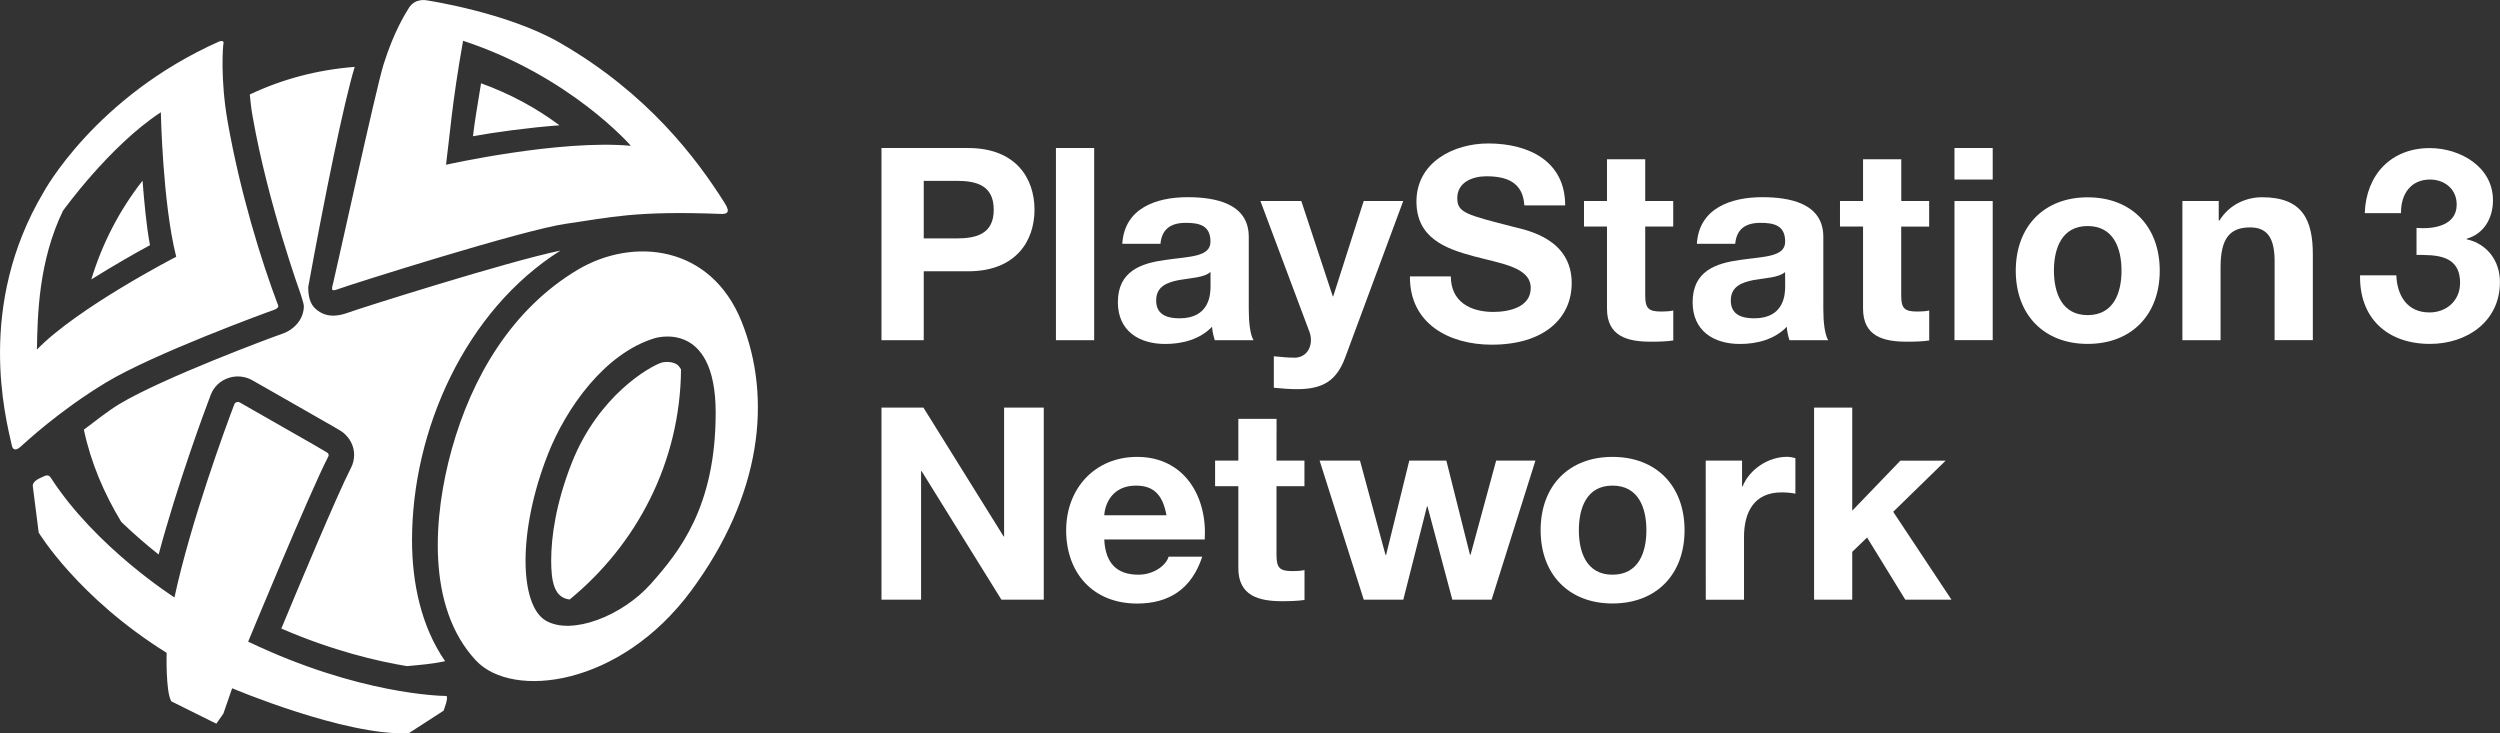 <?xml version="1.0" encoding="utf-8"?>
<!-- Generator: Adobe Illustrator 26.5.0, SVG Export Plug-In . SVG Version: 6.00 Build 0)  -->
<svg version="1.1" xmlns="http://www.w3.org/2000/svg" xmlns:xlink="http://www.w3.org/1999/xlink" x="0px" y="0px"
	 viewBox="0 0 3839 1126.3" style="enable-background:new 0 0 3839 1126.3;" xml:space="preserve">
<rect x="0" y="0" width="3839" height="1126.3" fill="#333333" stroke="none"/>
<style type="text/css">
	.st0{fill:#FFFFFF;}
	.st1{fill-rule:evenodd;clip-rule:evenodd;}
	.st2{fill-rule:evenodd;clip-rule:evenodd;fill:#FFFFFF;}
</style>
<g id="Layer_1">
	<g>
		<g>
			<path class="st2" d="M860.6,384.8c-80.5,16.5-309.5,89.2-324.6,94.8c-10.7,3.8-33,11.7-51.8-5.7c-8.9-8.1-10.9-20.9-10.9-33.1
				c25.3-139,55.1-285.2,71.4-338.1c-57.4,4.5-111.4,18.8-161.1,42.4c1.1,10.9,2.1,21.7,4.4,34.1c23.2,132.6,73.4,271.6,73.4,271.6
				s5.2,15.8,5.2,18.9c0,19.5-13.6,36.3-34.1,43.2c-12.9,4.3-181.8,67-249.6,107.8c-18.8,11.4-36.2,25.9-54.1,39.1
				c10.8,51.1,31.1,98.1,57.4,141.6c19.8,19,39.8,36.2,57.4,50.1c28.9-108.2,71.2-222.3,79.9-244.9c4.9-13,15.2-22.6,28.6-26.6
				c12-3.7,25.5-2,36,4.3l41.8,23.8c91.9,52.3,92.7,53,96.2,55.5c11.2,8.7,17.7,21.4,17.7,34.8c0,7.2-1.7,14.2-5.2,20.8
				C518.3,758.6,459.5,899,432,965.2c80.1,34.6,147.4,50.1,192.8,57.7c19.8-1.8,39.7-3.4,58.7-7.6c-36.5-52.8-50.8-119.6-50.8-185.7
				C632.7,660.5,714.6,476.8,860.6,384.8 M218.9,277.5c-35.2,44.8-61.7,95.8-78.7,151.6c34.6-21.7,69.5-41.5,90.1-52.6
				C224.7,346.5,221.4,309.5,218.9,277.5 M1040.1,560.1c-9.7-6.9-23.8-3.4-23.8-3.4c-17.5,5.5-97.1,49.7-138.5,154.6
				c-24.1,61.5-31.4,112.8-31.4,149.2c0,32.7,4.6,57.4,28.4,60.1c102.8-84.4,169.7-210.3,171-353.4
				C1044.1,564.6,1042.3,561.8,1040.1,560.1 M738.7,127.9c-4.9,30.2-10.2,61.1-12.4,81.3c32.1-5.9,83.7-13.1,132.8-16.8
				C822.7,165.2,782.3,143.6,738.7,127.9 M50.3,746.1c0-8.2,12.1-12.2,17-14.6c6.8-3.6,9.4,0.3,10.7,2.1
				c69.2,107.2,189.9,183.8,189.9,183.8c25.1-116.8,80-265.4,92-296.7c1.5-3.9,6.7-3.9,8.1-2.8c1.6,1.2,131,74.4,134.3,77
				c3.3,2.4,2.5,4.9,1.7,6.4c-28,54-122.9,284-122.9,284c170.4,81.6,298.1,83.4,303.7,83.4c5.3,0-3.7,22.7-3.7,22.7l-53.5,34.6
				c-97.7,4.3-271.1-69.1-271.1-69.1l-13.5,39l-10.8,15.4l-69.1-34.3c-8.9-14.8-7.2-74.5-7.2-74.5
				C119.4,917.4,59.4,817.8,59.4,817.8L50.3,746.1 M1113.1,312.2c-43.2-68.5-117.9-168.5-253.3-246.5
				C778.4,18.8,655.1,0.5,655.1,0.5s-17.8-4.1-27.6,12.3c-4.8,7.9-22.5,35-38.7,86.8c-10.7,33.7-73.6,321.3-77.1,334.6
				c-3.7,13.4-2.4,13.4,10.9,8.6c13.2-5,279.6-89.7,346.6-99.2c67.4-9.6,105.6-20.2,237.8-15.1
				C1114.7,328.7,1122.9,327.6,1113.1,312.2 M684.9,253c5.3-39.9,8.9-93.4,26.2-190.4c165,54.2,257.7,161.3,257.7,161.3
				C858.9,213.9,684.9,253,684.9,253 M427.3,469.5c-26.2-68.9-58.8-174.8-77.9-283.7c-11.3-65.2-7-116.2-6.3-118.5
				c1.7-6.6-6.3-3.7-6.3-3.7C145.5,148.7,66.7,295.5,66.7,295.5c-103.3,174-58.3,345.3-48.5,388.7c1.7,8.2,7.4,6.9,12.9,2.2
				c9.3-8.1,58.3-54.5,131.6-99c73.5-44.4,249.3-108.6,257.6-111.4C428.4,473.3,427.3,469.5,427.3,469.5 M56.7,536.8
				c0.9-53.6,2.7-136.1,40-213.1c0,0,71.4-99.7,150.3-151.3c0,0,2.7,139.5,23.6,221.9C270.6,394.2,119.4,472.2,56.7,536.8
				 M1138.9,494.1c-47.1-118-166.7-130.5-251.9-79.8c-101.3,60.5-162.5,164.9-193.4,276c-27.6,99.6-40.3,241.1,37.4,324.1
				c56.1,59.6,221.2,40,330.1-106.9C1169.7,760.7,1186,611.9,1138.9,494.1 M999.4,896.6c-43.6,49-121.5,79.9-161.5,56.3
				c-39.9-23.7-43.6-136.1,3.6-255.7c27.8-70.4,86.8-154.2,163.3-177.7c0,0,94.2-30.8,94.2,114.2
				C1099,778.9,1042.8,847.6,999.4,896.6"/>
		</g>
		<g>
			<g>
				<path class="st0" d="M1353.6,227.3h133c73.5,0,102,46.7,102,94.7c0,47.9-28.5,94.6-102,94.6h-68.1v105.8h-64.9L1353.6,227.3
					L1353.6,227.3z M1418.5,366.1h50.5c30,0,57-6.6,57-44.1c0-37.6-26.9-44.3-57-44.3h-50.5V366.1z"/>
				<rect x="1621.5" y="227.3" class="st0" width="58.7" height="295.1"/>
				<path class="st0" d="M1723.4,374.4c3.2-54.9,52.4-71.6,100.2-71.6c42.7,0,94,9.5,94,60.9v111.1c0,19.5,2,38.8,7.3,47.6h-59.5
					c-2.1-6.6-3.7-13.7-4.2-20.6c-18.6,19.4-45.7,26.4-71.9,26.4c-40.4,0-72.7-20.2-72.7-64.1c0-48.3,36.4-59.9,72.7-64.9
					c36.1-5.4,69.5-4.1,69.5-28.1c0-25.2-17.4-28.9-38-28.9c-22.3,0-36.7,9.1-38.8,32.2L1723.4,374.4L1723.4,374.4z M1858.8,417.7
					c-9.9,8.8-30.7,9.1-48.7,12.4c-18.3,3.7-34.7,9.9-34.7,31.4c0,21.9,17,27.3,35.9,27.3c45.9,0,47.6-36.4,47.6-49.2V417.7z"/>
				<path class="st0" d="M2065.6,549.2c-12.9,34.4-33,48.4-73.6,48.4c-12,0-23.9-1-35.9-2.2v-48.3c11.1,0.9,22.7,2.5,34.3,2.1
					c20.2-2.1,26.8-23.1,20.2-40.1l-75.1-200.4h62.8l48.3,146.3h0.7l46.8-146.3h60.7L2065.6,549.2z"/>
				<path class="st0" d="M2227.9,424.4c0,39.3,30.5,54.6,65.2,54.6c22.8,0,57.5-6.6,57.5-36.7c0-31.9-44.2-37.2-87.5-48.8
					c-43.9-11.6-88-28.5-88-84c0-60.3,57-89.2,110.3-89.2c61.6,0,118.1,26.8,118.1,95.1h-62.7c-2.2-35.7-27.3-44.7-58.3-44.7
					c-20.6,0-44.7,8.7-44.7,33.5c0,22.7,14.1,25.6,88.1,44.6c21.5,5.3,87.6,19.1,87.6,85.9c0,54.2-42.7,94.6-122.8,94.6
					c-65.3,0-126.3-32.2-125.6-104.9L2227.9,424.4L2227.9,424.4z"/>
				<path class="st0" d="M2526.4,308.7h43v39.2h-43v105.8c0,19.9,5,24.7,24.8,24.7c6.2,0,12-0.3,18.3-1.6v46
					c-10,1.6-22.8,1.9-34.4,1.9c-36,0-67.4-8.2-67.4-50.8v-126h-35.3v-39.2h35.3v-64.1h58.7L2526.4,308.7z"/>
				<path class="st0" d="M2605.7,374.4c3.4-54.9,52.5-71.6,100.5-71.6c42.5,0,93.7,9.5,93.7,60.9v111.1c0,19.5,2.1,38.8,7.5,47.6
					h-59.5c-2.1-6.6-3.7-13.7-4.1-20.6c-18.5,19.4-45.8,26.4-71.9,26.4c-40.5,0-72.7-20.2-72.7-64.1c0-48.3,36.3-59.9,72.7-64.9
					c35.9-5.4,69.4-4.1,69.4-28.1c0-25.2-17.4-28.9-38-28.9c-22.3,0-36.6,9.1-38.7,32.2L2605.7,374.4L2605.7,374.4z M2741.2,417.7
					c-9.9,8.8-30.5,9.1-48.7,12.4c-18.1,3.7-34.7,9.9-34.7,31.4c0,21.9,17,27.3,36,27.3c45.8,0,47.5-36.4,47.5-49.2L2741.2,417.7
					L2741.2,417.7z"/>
				<path class="st0" d="M2919.5,308.7h42.9V348h-42.9v105.7c0,19.9,5,24.7,24.8,24.7c6.3,0,12-0.3,18.2-1.6v46
					c-9.8,1.6-22.7,1.9-34.3,1.9c-36,0-67.3-8.2-67.3-50.8v-126h-35.4v-39.2h35.4v-64.1h58.7V308.7z"/>
				<path class="st0" d="M3060,275.7h-58.7v-48.4h58.7V275.7z M3001.3,308.7h58.7v213.6h-58.7V308.7z"/>
				<path class="st0" d="M3205.8,303c67.2,0,110.7,44.6,110.7,112.7c0,67.7-43.4,112.4-110.7,112.4c-67,0-110.4-44.7-110.4-112.4
					C3095.5,347.6,3138.8,303,3205.8,303 M3205.8,483.9c39.9,0,52-34.3,52-68.2c0-34.3-12.1-68.6-52-68.6
					c-39.8,0-51.8,34.4-51.8,68.6C3154.1,449.6,3166.1,483.9,3205.8,483.9"/>
				<path class="st0" d="M3351.3,308.7h55.8v29.8h1.2c14.8-24.1,40.5-35.6,65.3-35.6c62.5,0,78,35.1,78,88v131.4h-58.7V401.6
					c0-35-10.3-52.4-37.6-52.4c-31.8,0-45.4,17.7-45.4,61.1v112.1h-58.6L3351.3,308.7L3351.3,308.7z"/>
				<polygon class="st0" points="1353.6,625.9 1418,625.9 1541.2,823.8 1541.9,823.8 1541.9,625.9 1602.8,625.9 1602.8,920.9 
					1537.8,920.9 1415.2,723.4 1414.4,723.4 1414.4,920.9 1353.6,920.9 				"/>
				<path class="st0" d="M1695.7,828.3c1.7,37.2,19.9,54.2,52.5,54.2c23.6,0,42.6-14.4,46.3-27.7h51.7c-16.6,50.4-51.7,72-100.1,72
					c-67.2,0-108.9-46.4-108.9-112.5c0-64.1,44.1-112.7,108.9-112.7c72.7,0,108,61,103.9,126.8H1695.7z M1791.2,791.2
					c-5.4-29.7-18.2-45.5-46.7-45.5c-37.2,0-47.8,28.9-48.8,45.5L1791.2,791.2L1791.2,791.2z"/>
				<path class="st0" d="M1960.2,707.3h42.9v39.3h-42.9v105.7c0,19.9,5,24.7,24.7,24.7c6.3,0,12.1-0.3,18.3-1.6v45.9
					c-9.8,1.5-22.7,1.9-34.3,1.9c-36,0-67.3-8.3-67.3-50.8V746.6h-35.7v-39.3h35.7v-64.1h58.7L1960.2,707.3L1960.2,707.3z"/>
				<polygon class="st0" points="2290.5,920.9 2230.2,920.9 2192,777.5 2191.3,777.5 2154.9,920.9 2094.2,920.9 2026.4,707.3 
					2088.4,707.3 2127.6,852.2 2128.5,852.2 2164.1,707.3 2221,707.3 2257.3,851.9 2258.2,851.9 2297.5,707.3 2357.8,707.3 				"/>
				<path class="st0" d="M2476.1,701.6c67.4,0,110.7,44.5,110.7,112.7c0,67.7-43.2,112.4-110.7,112.4c-67,0-110.3-44.7-110.3-112.4
					C2365.7,746.1,2409.1,701.6,2476.1,701.6 M2476.1,882.5c40.1,0,52.1-34.3,52.1-68.2c0-34.3-12-68.6-52.1-68.6
					c-39.7,0-51.6,34.4-51.6,68.6C2424.5,848.2,2436.4,882.5,2476.1,882.5"/>
				<path class="st0" d="M2619.3,707.3h55.8V747h0.8c10.8-26.8,39.8-45.5,68.2-45.5c4.2,0,9.2,0.9,12.9,2v54.6c-5.4-1.2-14-2-21.1-2
					c-42.9,0-57.8,31-57.8,68.6V921h-58.7L2619.3,707.3L2619.3,707.3z"/>
				<polygon class="st0" points="2785.7,625.9 2844.3,625.9 2844.3,784.2 2918.2,707.4 2987.7,707.4 2907.2,785.9 2996.7,920.9 
					2925.8,920.9 2867.1,825.4 2844.3,847.4 2844.3,920.9 2785.7,920.9 				"/>
			</g>
			<g>
				<path class="st0" d="M3711,350c25.2,2.1,61.5-2.9,61.5-35.9c0-24.4-19.4-38.4-40.9-38.4c-29.3,0-45,21.9-44.6,51.6h-55.7
					c2.1-59.1,40.5-99.9,99.9-99.9c46.3,0,97,28.5,97,80.1c0,27.3-13.6,51.6-40.5,59.1v0.8c31.8,7,51.2,33.4,51.2,65.7
					c0,60.7-50.8,95-107.4,95c-64.8,0-108.6-38.8-107.4-105.3h55.7c1.2,31.4,16.9,57,50.8,57c26.4,0,47.1-18.2,47.1-45.4
					c0-43.8-38.4-42.9-66.9-42.9V350z"/>
			</g>
		</g>
	</g>
</g>
<g id="Layer_2">
</g>
</svg>
